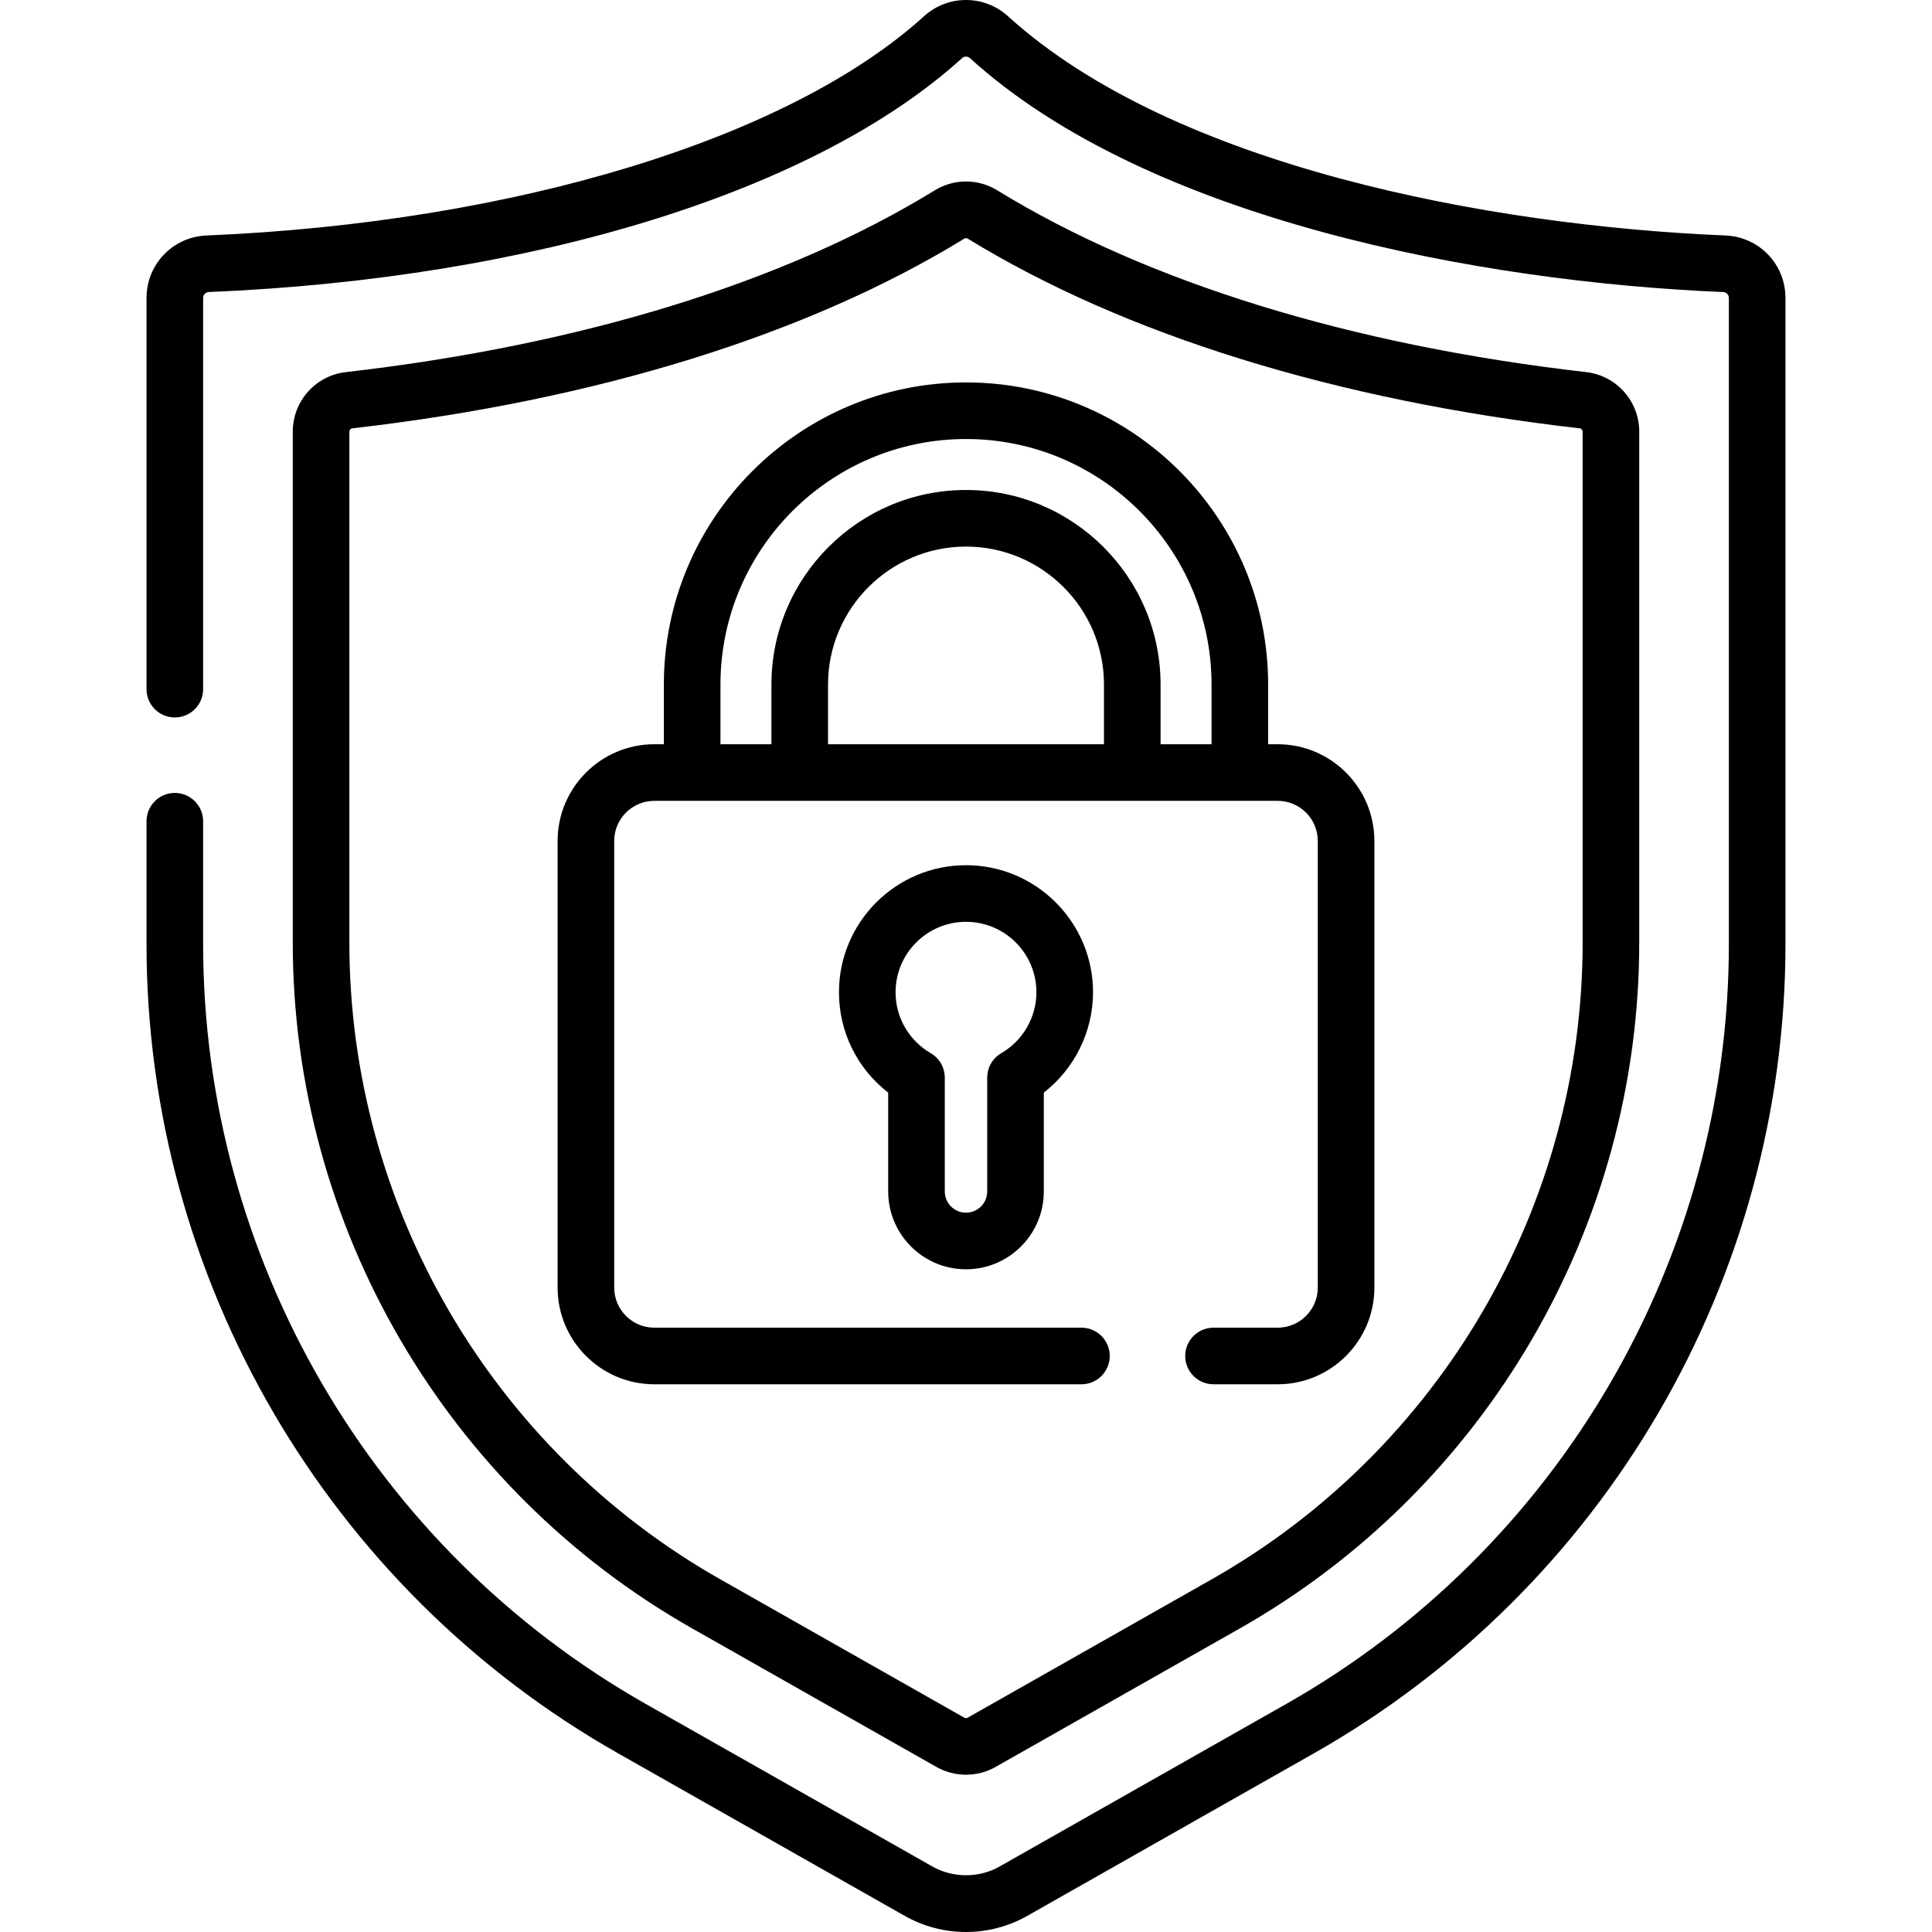 <svg id="Capa_1" enable-background="new 0 0 511.998 511.998" height="512" viewBox="0 0 511.998 511.998" width="512" xmlns="http://www.w3.org/2000/svg"><g><path d="m457.286 62.406c-62.609-2.606-146.277-18.261-190.16-58.105-3.054-2.774-7.005-4.301-11.126-4.301-4.12 0-8.071 1.527-11.126 4.3-35.732 32.446-108.599 54.711-190.162 58.106-8.905.371-15.88 7.638-15.88 16.544v103.684c0 4.142 3.357 7.5 7.5 7.5s7.5-3.358 7.5-7.5v-103.684c0-.838.66-1.521 1.503-1.557 86.202-3.588 160.827-26.761 199.622-61.988.598-.542 1.49-.541 2.084 0 47.212 42.866 135.093 59.301 199.622 61.988.843.035 1.503.719 1.503 1.557v171.238c0 83.181-44.948 160.344-117.305 201.376l-76.001 43.099c-5.395 3.06-12.328 3.059-17.723 0l-76.001-43.099c-72.356-41.032-117.304-118.195-117.304-201.376v-32.554c0-4.142-3.357-7.5-7.5-7.5s-7.5 3.358-7.5 7.5v32.554c0 88.571 47.861 170.733 124.906 214.424l76.001 43.099c10.05 5.699 22.405 5.735 32.52 0l76.001-43.099c77.045-43.69 124.906-125.853 124.906-214.424v-171.238c0-8.907-6.975-16.174-15.88-16.544z"/><path d="m173.402 366.847h113.193c4.143 0 7.5-3.358 7.5-7.5s-3.357-7.5-7.5-7.5h-113.193c-5.862 0-10.631-4.769-10.631-10.631v-118.355c0-5.862 4.769-10.631 10.631-10.631h165.193c5.862 0 10.631 4.769 10.631 10.631v118.355c0 5.862-4.769 10.631-10.631 10.631h-17c-4.143 0-7.5 3.358-7.5 7.5s3.357 7.5 7.5 7.5h17c14.133 0 25.631-11.498 25.631-25.631v-118.355c0-14.133-11.498-25.631-25.631-25.631h-2.527v-15.816c0-44.151-35.919-80.07-80.069-80.07s-80.069 35.919-80.069 80.07v15.816h-2.527c-14.133 0-25.631 11.498-25.631 25.631v118.355c0 14.133 11.498 25.631 25.63 25.631zm119.16-169.617h-73.125v-15.816c0-20.161 16.402-36.563 36.563-36.563s36.563 16.402 36.563 36.563v15.816zm-101.632-15.816c0-35.879 29.19-65.07 65.069-65.07s65.069 29.19 65.069 65.07v15.816h-13.507v-15.816c0-28.432-23.131-51.563-51.563-51.563s-51.563 23.131-51.563 51.563v15.816h-13.505z"/><path d="m255.999 336.375c11.37 0 20.621-9.25 20.621-20.621v-26.203c8.138-6.327 13.043-16.161 13.043-26.599 0-18.562-15.102-33.664-33.664-33.664s-33.664 15.102-33.664 33.664c0 10.64 4.916 20.298 13.043 26.601v26.201c0 11.37 9.251 20.621 20.621 20.621zm0-92.086c10.291 0 18.664 8.373 18.664 18.664 0 6.624-3.567 12.811-9.311 16.147-2.311 1.342-3.732 3.813-3.732 6.485v30.169c0 3.099-2.521 5.621-5.621 5.621s-5.621-2.521-5.621-5.621v-30.169c0-2.672-1.422-5.143-3.732-6.485-5.554-3.226-9.311-9.212-9.311-16.147 0-10.292 8.373-18.664 18.664-18.664z"/><path d="m183.451 431.561 64.713 36.697c4.83 2.741 10.834 2.744 15.668.001l64.715-36.698c65.3-37.03 105.864-106.667 105.864-181.735v-135.44c0-8.071-6.045-14.851-14.06-15.77-62.404-7.157-116.373-23.814-156.07-48.172-5.109-3.134-11.456-3.133-16.562 0-39.699 24.358-93.669 41.015-156.073 48.172-8.015.919-14.06 7.698-14.06 15.77v135.44c.001 75.068 40.565 144.704 105.865 181.735zm-90.864-317.175c0-.444.33-.817.769-.868 64.564-7.404 120.655-24.794 162.209-50.289.269-.166.605-.165.872 0 41.551 25.495 97.641 42.885 162.206 50.289.438.05.769.423.769.867v135.44c0 69.678-37.652 134.315-98.263 168.687l-64.717 36.699c-.269.152-.599.151-.867-.001l-64.715-36.698c-60.61-34.372-98.263-99.009-98.263-168.687z"/></g></svg>
